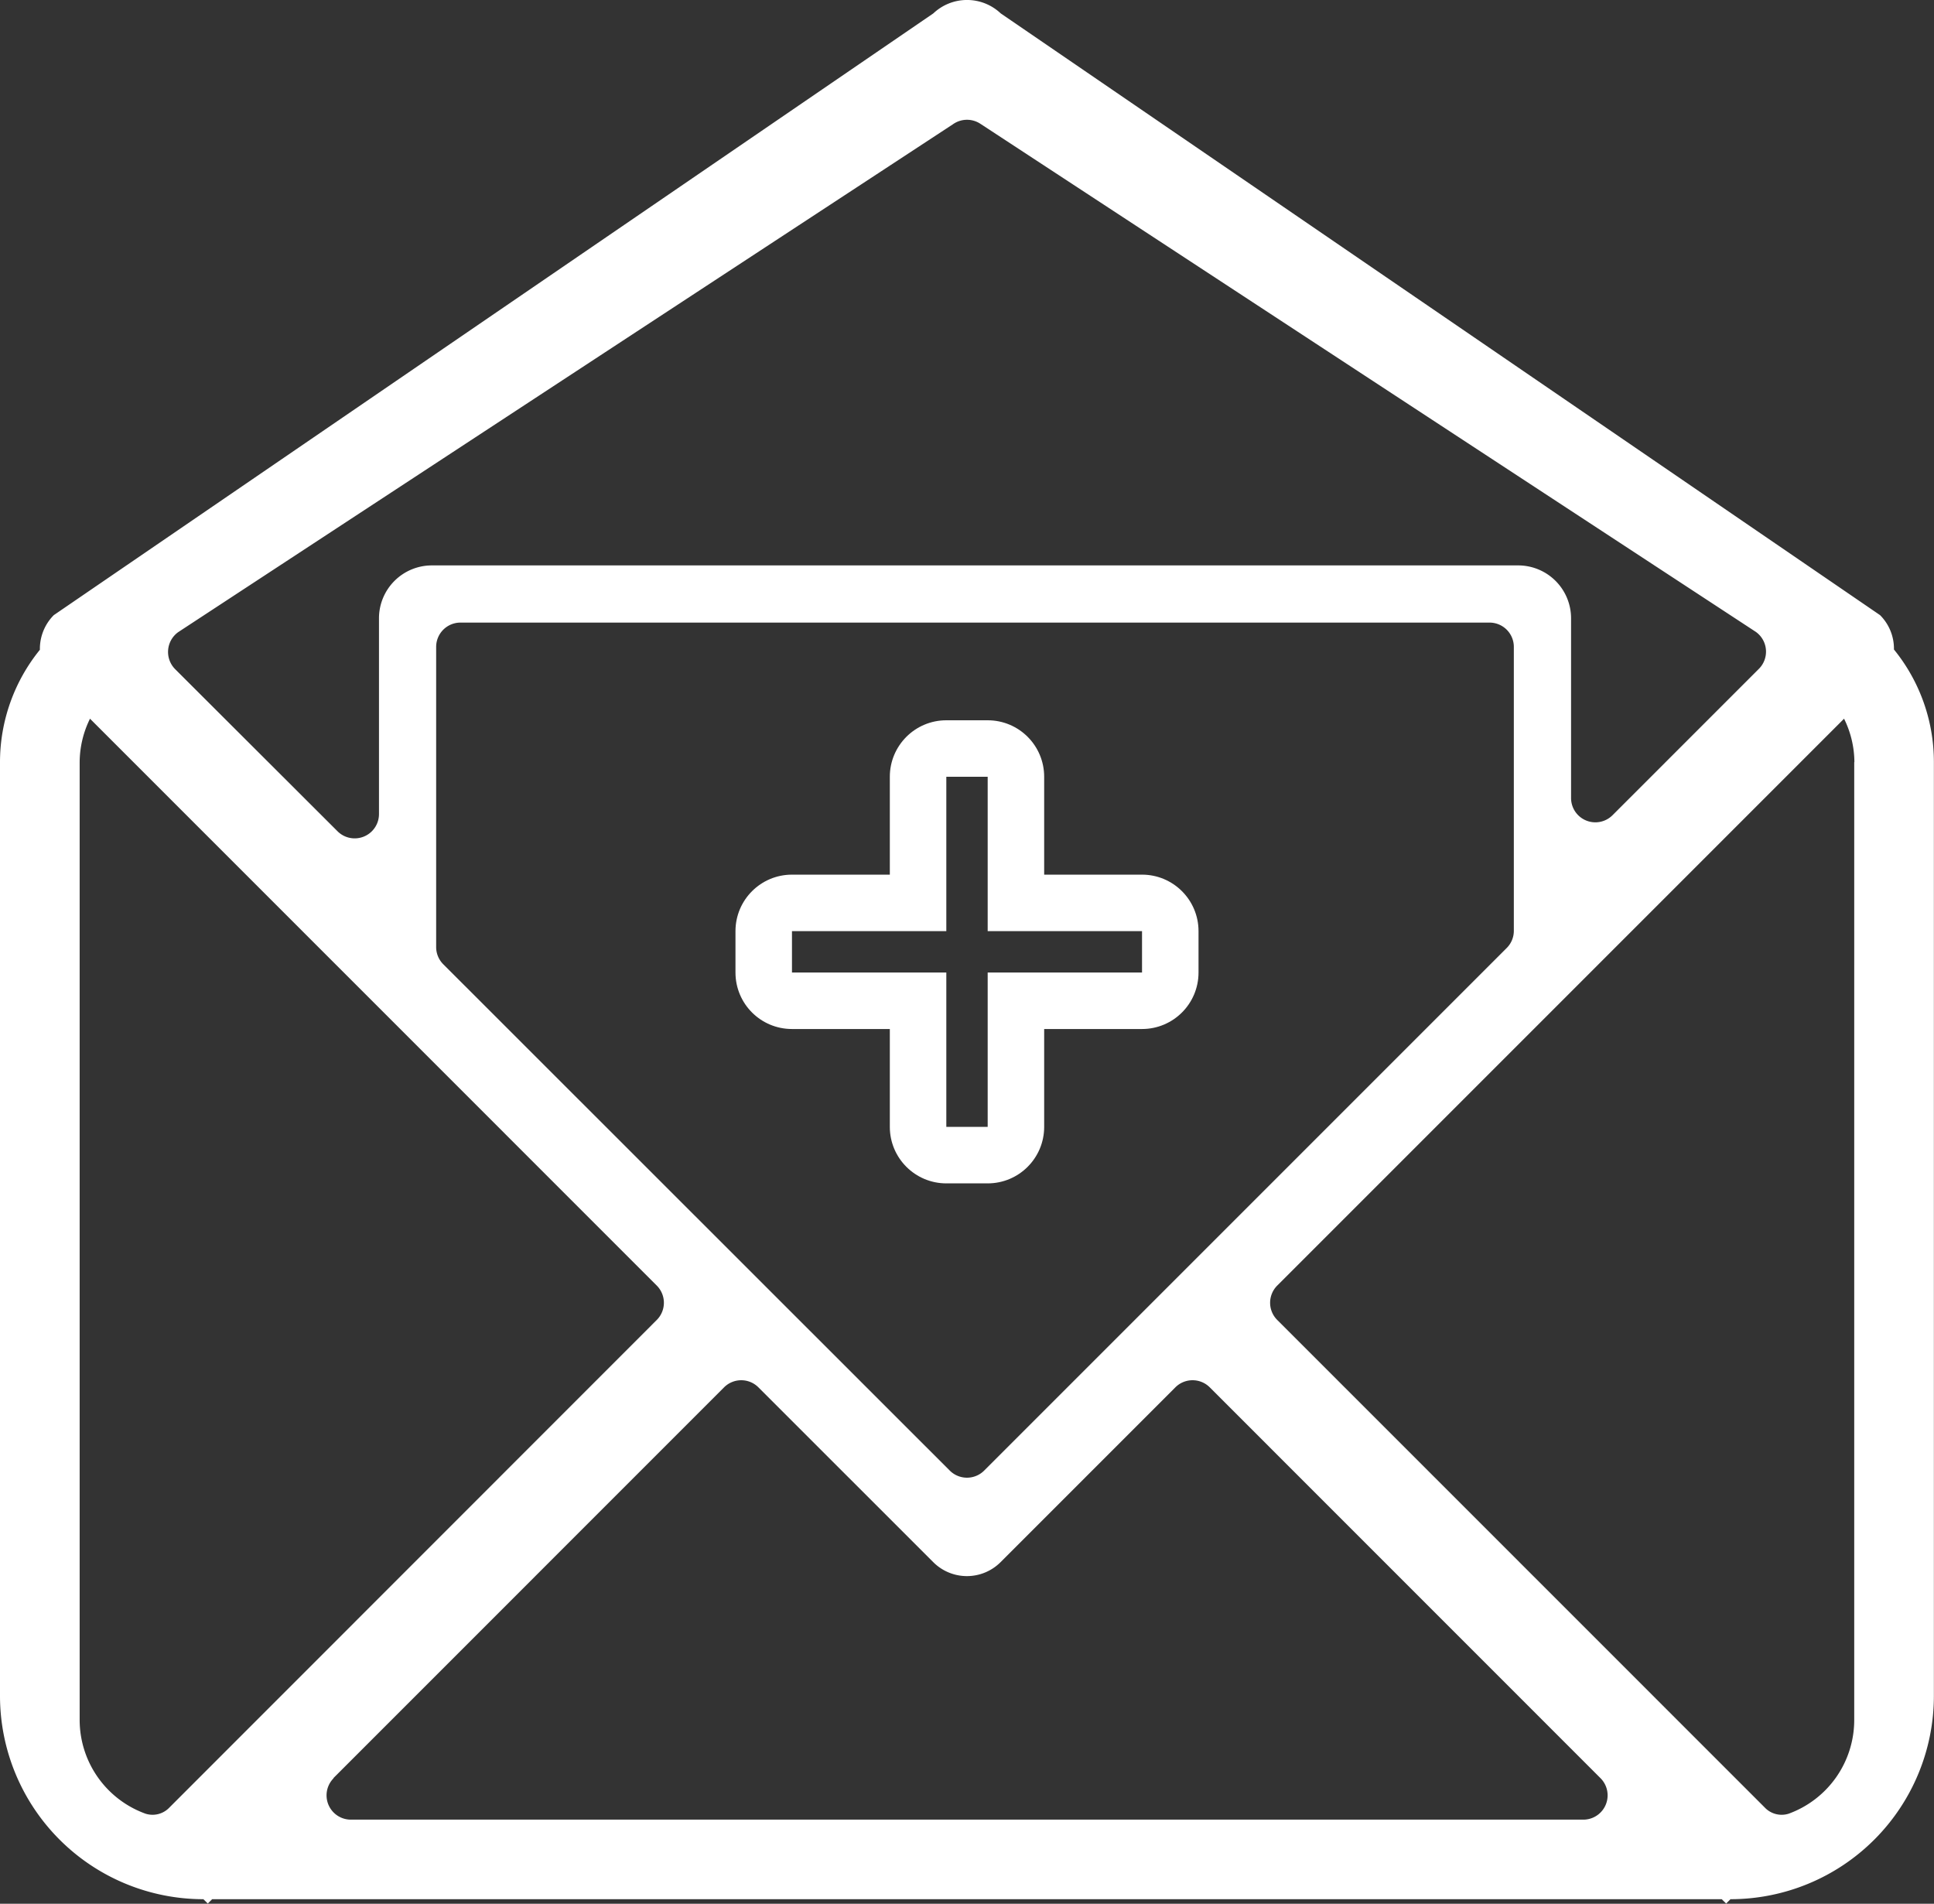 <svg id="quick_ico02" xmlns="http://www.w3.org/2000/svg" xmlns:xlink="http://www.w3.org/1999/xlink" width="34.232" height="33.693" viewBox="0 0 34.232 33.693">
  <rect x="0" y="0" width="34.232" height="33.693" fill="#333333" stroke="none"/>
  <defs>
    <clipPath id="clip-path">
      <rect id="사각형_324" data-name="사각형 324" width="34.233" height="33.693" fill="#fff"/>
    </clipPath>
  </defs>
  <g id="합치기_1" data-name="합치기 1" transform="translate(13.018 12.748)" fill="none">
    <path d="M3.732,8.2a1,1,0,0,1-1-1V5.464H1a1,1,0,0,1-1-1V3.732a1,1,0,0,1,1-1H2.732V1a1,1,0,0,1,1-1h.732a1,1,0,0,1,1,1V2.732H7.2a1,1,0,0,1,1,1v.732a1,1,0,0,1-1,1H5.464V7.2a1,1,0,0,1-1,1Z" stroke="none"/>
    <path d="M 4.464 7.196 L 4.464 4.464 L 7.196 4.464 L 7.196 3.732 L 4.464 3.732 L 4.464 1 L 3.732 1 L 3.732 3.732 L 1 3.732 L 1 4.464 L 3.732 4.464 L 3.732 7.196 L 4.464 7.196 M 4.464 8.196 L 3.732 8.196 C 3.18 8.196 2.732 7.748 2.732 7.196 L 2.732 5.464 L 1 5.464 C 0.447 5.464 2.53295894481198e-07 5.017 2.53295894481198e-07 4.464 L 2.53295894481198e-07 3.732 C 2.53295894481198e-07 3.18 0.447 2.732 1 2.732 L 2.732 2.732 L 2.732 1 C 2.732 0.447 3.18 2.53295894481198e-07 3.732 2.53295894481198e-07 L 4.464 2.53295894481198e-07 C 5.017 2.53295894481198e-07 5.464 0.447 5.464 1 L 5.464 2.732 L 7.196 2.732 C 7.748 2.732 8.196 3.18 8.196 3.732 L 8.196 4.464 C 8.196 5.017 7.748 5.464 7.196 5.464 L 5.464 5.464 L 5.464 7.196 C 5.464 7.748 5.017 8.196 4.464 8.196 Z" stroke="none" fill="#fff"/>
  </g>
  <g id="그룹_166" data-name="그룹 166" transform="translate(0 0)">
    <g id="그룹_165" data-name="그룹 165" clip-path="url(#clip-path)">
      <path id="패스_1902" data-name="패스 1902" d="M.706,11.5A3.158,3.158,0,0,0,0,13.486V30.013a3.6,3.6,0,0,0,3.6,3.6l.078.077.077-.077H30.475l.078.077.077-.077h0a3.6,3.6,0,0,0,3.6-3.6V13.486a3.153,3.153,0,0,0-.707-1.991.838.838,0,0,0-.246-.608L17.713.237a.868.868,0,0,0-1.193,0L.952,10.887a.846.846,0,0,0-.246.608M5.9,31.471l6.916-6.917a.43.43,0,0,1,.608,0l3.094,3.093a.842.842,0,0,0,1.193,0l3.093-3.093a.431.431,0,0,1,.609,0l6.916,6.917a.43.43,0,0,1-.3.734H6.206a.43.43,0,0,1-.3-.734M7.72,16.761V11.449a.43.43,0,0,1,.43-.43H26.365a.43.43,0,0,1,.43.43v5.029a.429.429,0,0,1-.126.3l-9.249,9.249a.431.431,0,0,1-.609,0L7.846,17.066a.43.43,0,0,1-.126-.3m25.1-3.275V30.443A1.765,1.765,0,0,1,31.659,32.1a.412.412,0,0,1-.424-.111l-8.628-8.628a.43.43,0,0,1,0-.608L32.64,12.72a1.753,1.753,0,0,1,.183.766M17.367,2.2l13.711,8.983a.43.43,0,0,1,.054.655l-2.59,2.59a.43.43,0,0,1-.734-.3V10.943a.936.936,0,0,0-.936-.936H7.645a.936.936,0,0,0-.937.937v3.468a.43.43,0,0,1-.734.3L3.1,11.843a.432.432,0,0,1,.054-.655L16.866,2.2a.43.43,0,0,1,.5,0M1.41,13.486a1.753,1.753,0,0,1,.183-.766L11.625,22.753a.43.43,0,0,1,0,.608L3,31.989a.411.411,0,0,1-.423.111A1.765,1.765,0,0,1,1.41,30.443Z" transform="translate(0 0)" fill="#fff"/>
    </g>
  </g>
</svg>
